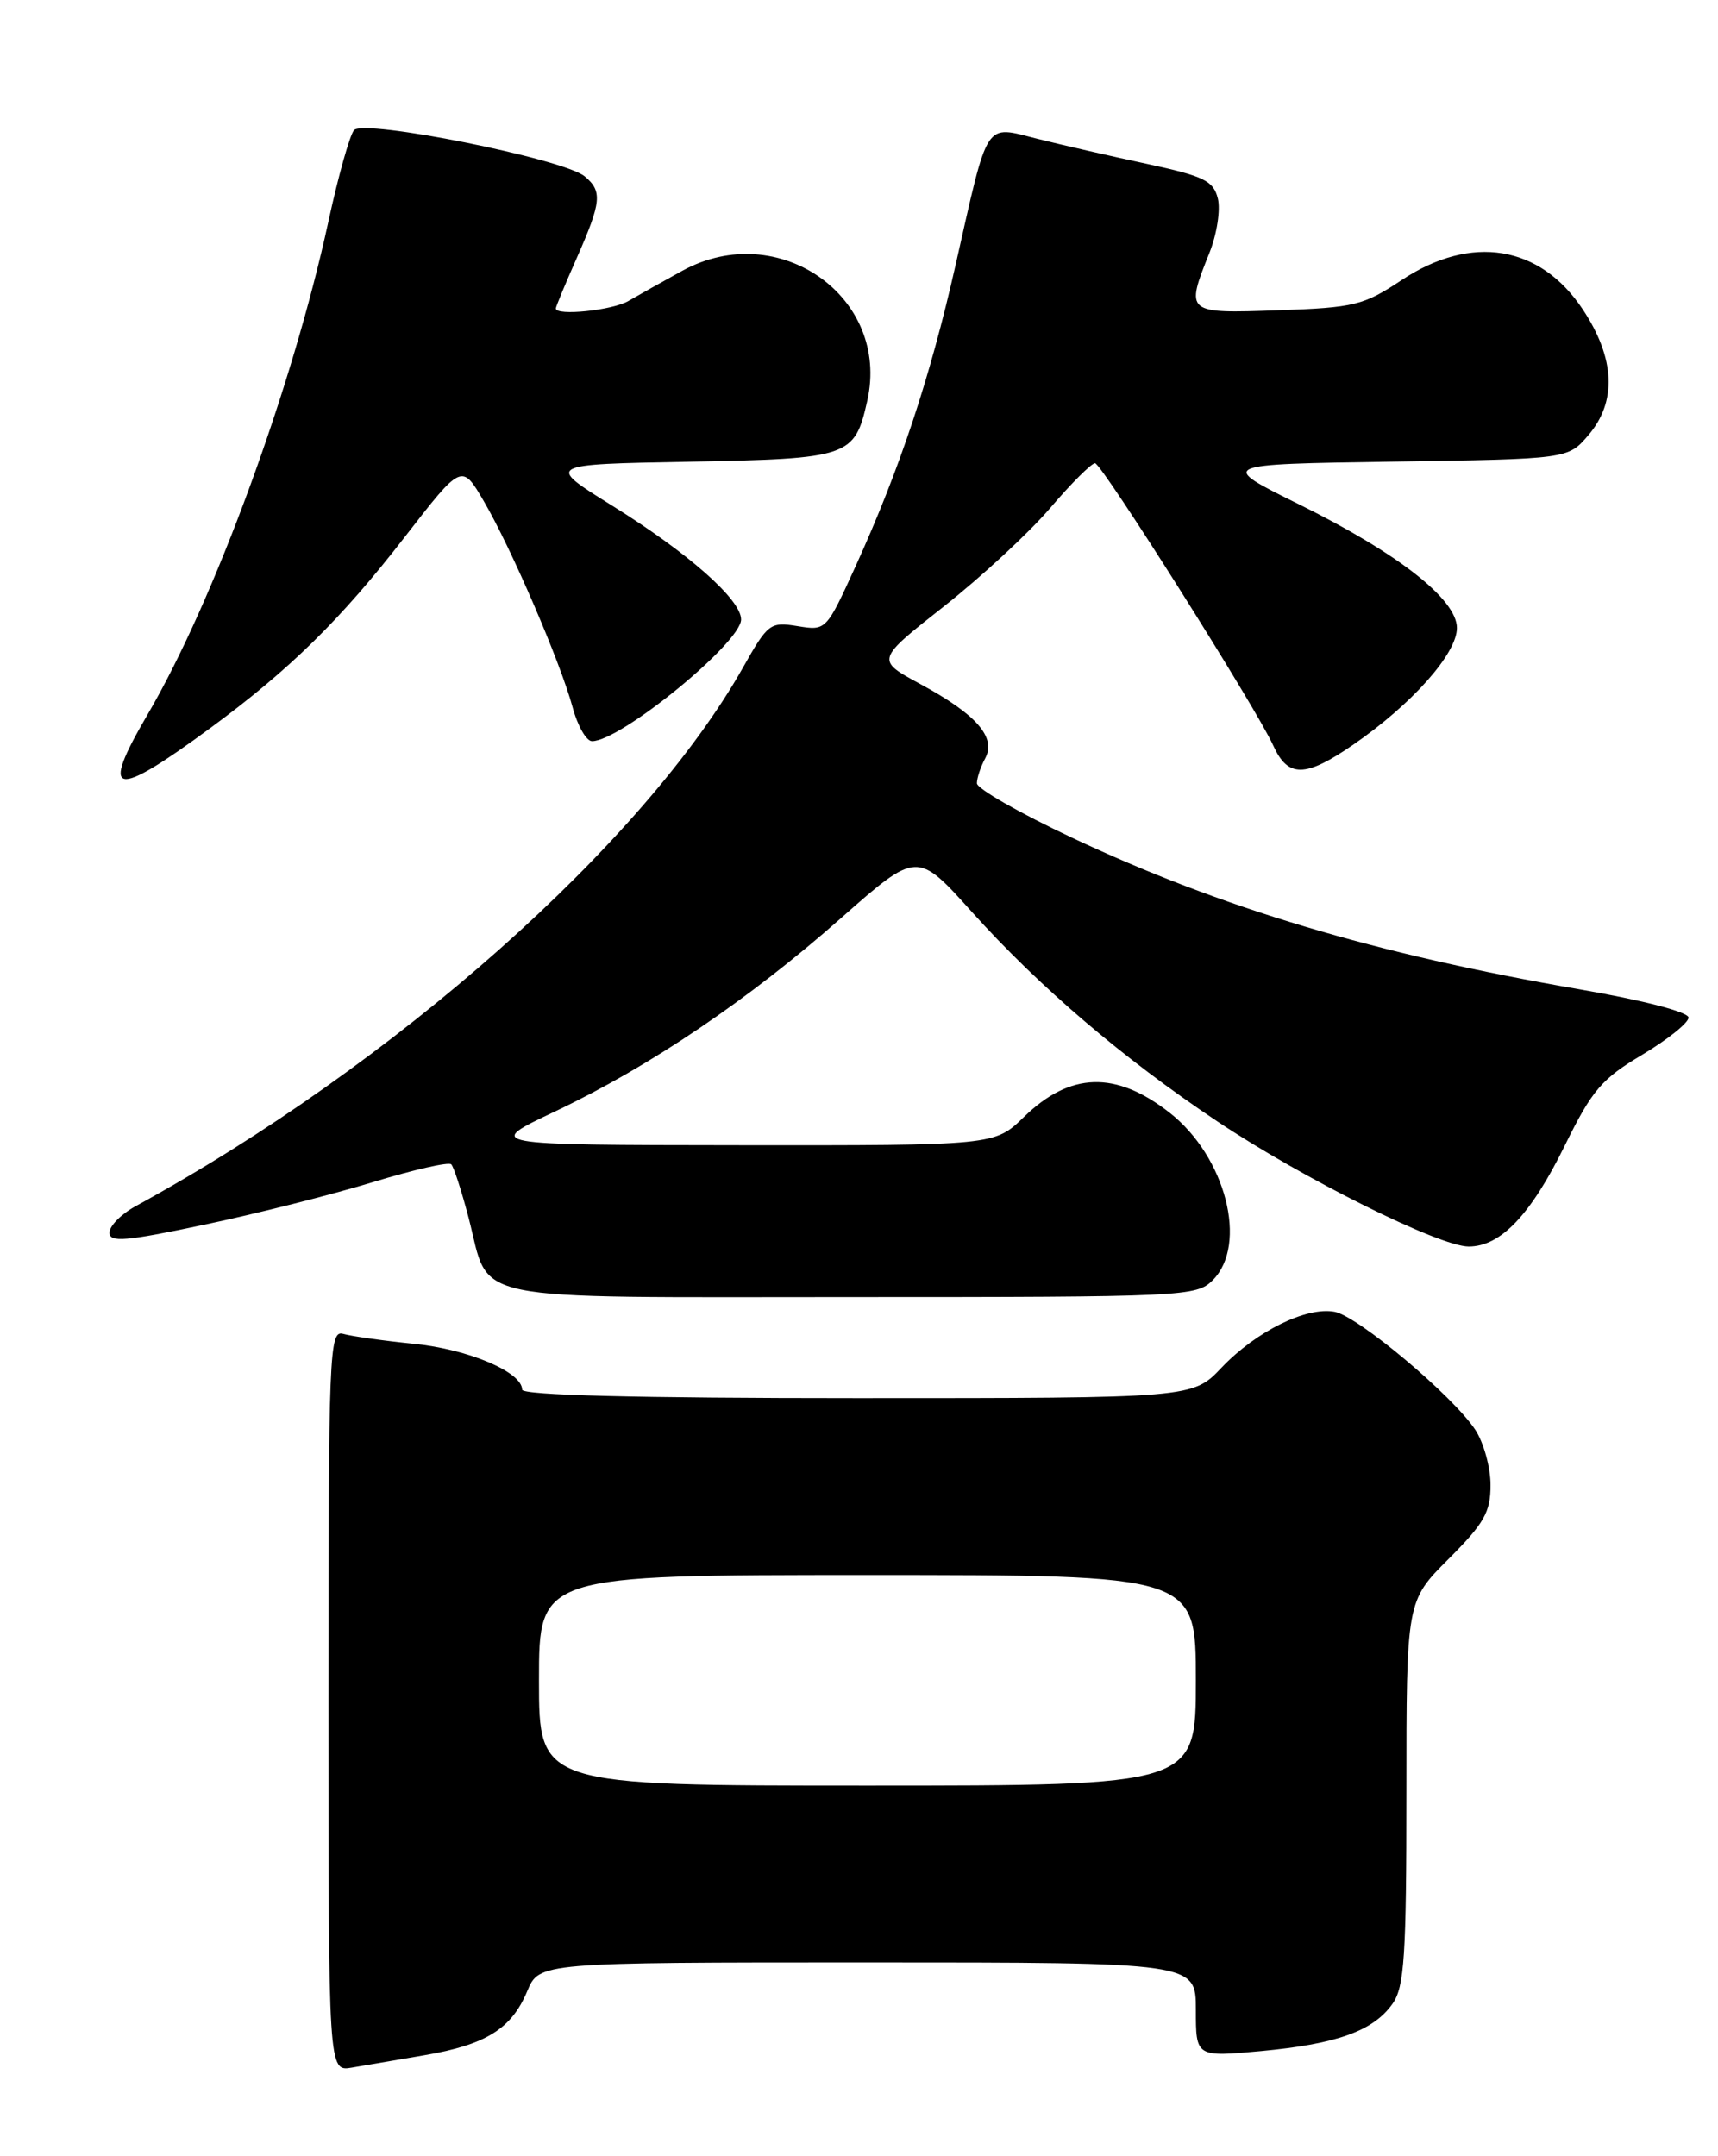 <?xml version="1.0" encoding="UTF-8" standalone="no"?>
<!DOCTYPE svg PUBLIC "-//W3C//DTD SVG 1.1//EN" "http://www.w3.org/Graphics/SVG/1.1/DTD/svg11.dtd" >
<svg xmlns="http://www.w3.org/2000/svg" xmlns:xlink="http://www.w3.org/1999/xlink" version="1.1" viewBox="0 0 204 256">
 <g >
 <path fill="currentColor"
d=" M 50.42 244.01 C 57.69 242.77 60.74 240.88 62.60 236.42 C 64.03 233.00 64.03 233.00 103.01 233.00 C 142.00 233.00 142.00 233.00 142.00 238.62 C 142.00 244.23 142.00 244.23 149.75 243.52 C 158.78 242.68 163.10 241.12 165.37 237.88 C 166.76 235.90 167.00 232.22 167.00 212.83 C 167.00 190.10 167.00 190.10 172.00 185.10 C 176.25 180.85 177.00 179.53 176.99 176.30 C 176.99 174.21 176.17 171.27 175.18 169.76 C 172.51 165.72 161.27 156.28 158.48 155.75 C 155.14 155.11 149.16 158.06 145.05 162.38 C 141.61 166.00 141.61 166.00 101.80 166.00 C 75.55 166.00 62.00 165.65 62.00 164.99 C 62.00 162.90 55.60 160.19 49.16 159.55 C 45.50 159.18 41.71 158.65 40.75 158.37 C 39.10 157.89 39.00 160.44 39.00 201.91 C 39.00 245.95 39.00 245.95 41.75 245.49 C 43.26 245.23 47.17 244.57 50.42 244.01 Z  M 144.00 152.00 C 148.24 147.76 145.54 137.31 138.87 132.10 C 132.48 127.11 127.08 127.27 121.58 132.62 C 118.10 136.00 118.10 136.00 87.80 135.97 C 57.50 135.94 57.50 135.94 65.91 131.96 C 77.15 126.63 88.89 118.70 99.86 109.01 C 108.90 101.04 108.90 101.04 115.40 108.27 C 123.44 117.21 133.35 125.66 144.53 133.13 C 154.72 139.94 170.92 148.00 174.40 148.00 C 178.19 148.00 181.77 144.24 185.82 135.99 C 189.05 129.43 190.18 128.10 195.00 125.23 C 198.03 123.42 200.50 121.44 200.50 120.82 C 200.50 120.16 195.15 118.77 187.50 117.45 C 163.40 113.30 144.93 107.78 127.25 99.44 C 121.06 96.53 116.00 93.63 116.00 93.00 C 116.00 92.38 116.44 91.04 116.99 90.03 C 118.32 87.53 115.94 84.81 109.25 81.20 C 104.00 78.36 104.00 78.36 112.08 72.00 C 116.52 68.50 122.20 63.25 124.70 60.32 C 127.20 57.39 129.60 55.00 130.03 55.00 C 130.82 55.00 149.14 84.01 151.18 88.50 C 152.94 92.37 154.97 92.35 160.67 88.43 C 167.65 83.62 173.00 77.61 173.00 74.56 C 173.00 71.16 165.99 65.68 154.21 59.86 C 144.62 55.12 144.62 55.12 165.40 54.81 C 186.18 54.50 186.18 54.50 188.59 51.69 C 192.02 47.70 191.80 42.56 187.96 36.76 C 182.89 29.10 174.71 27.77 166.44 33.25 C 161.89 36.27 160.84 36.52 151.77 36.84 C 140.77 37.23 140.74 37.20 143.61 30.02 C 144.50 27.80 144.94 24.91 144.61 23.57 C 144.08 21.46 142.97 20.92 136.25 19.47 C 131.99 18.56 126.11 17.21 123.19 16.48 C 116.82 14.89 117.42 13.98 113.46 31.50 C 110.43 44.90 106.83 55.73 101.61 67.20 C 98.10 74.89 98.10 74.89 94.71 74.34 C 91.45 73.81 91.18 74.02 88.24 79.23 C 76.46 100.10 46.72 126.48 16.12 143.20 C 14.40 144.14 13.00 145.55 13.00 146.35 C 13.00 147.54 14.89 147.39 24.25 145.41 C 30.44 144.11 39.44 141.83 44.26 140.36 C 49.07 138.89 53.27 137.93 53.58 138.24 C 53.89 138.55 54.82 141.44 55.66 144.65 C 58.28 154.77 54.55 154.00 101.15 154.00 C 140.67 154.00 142.07 153.93 144.00 152.00 Z  M 24.96 86.45 C 34.45 79.47 40.49 73.53 48.06 63.76 C 54.83 55.03 54.83 55.03 57.44 59.49 C 60.69 65.04 66.56 78.66 68.00 84.00 C 68.59 86.20 69.63 88.00 70.30 88.00 C 73.69 88.00 88.00 76.31 88.00 73.55 C 88.00 71.19 81.74 65.66 72.65 60.01 C 64.80 55.13 64.80 55.13 81.87 54.82 C 100.88 54.46 101.48 54.26 102.98 47.59 C 105.76 35.28 92.44 25.90 81.04 32.14 C 78.67 33.44 75.78 35.06 74.61 35.74 C 72.71 36.85 66.00 37.54 66.00 36.62 C 66.00 36.42 67.12 33.71 68.50 30.60 C 71.42 23.98 71.55 22.70 69.43 20.94 C 66.91 18.85 43.16 14.10 42.03 15.46 C 41.52 16.08 40.15 20.97 38.99 26.32 C 34.72 46.00 25.43 71.34 17.52 84.84 C 11.81 94.58 13.44 94.93 24.96 86.45 Z  M 64.00 199.50 C 64.00 187.00 64.00 187.00 103.00 187.00 C 142.00 187.00 142.00 187.00 142.00 199.50 C 142.00 212.00 142.00 212.00 103.00 212.00 C 64.00 212.00 64.00 212.00 64.00 199.50 Z "/>
</g>
</svg>